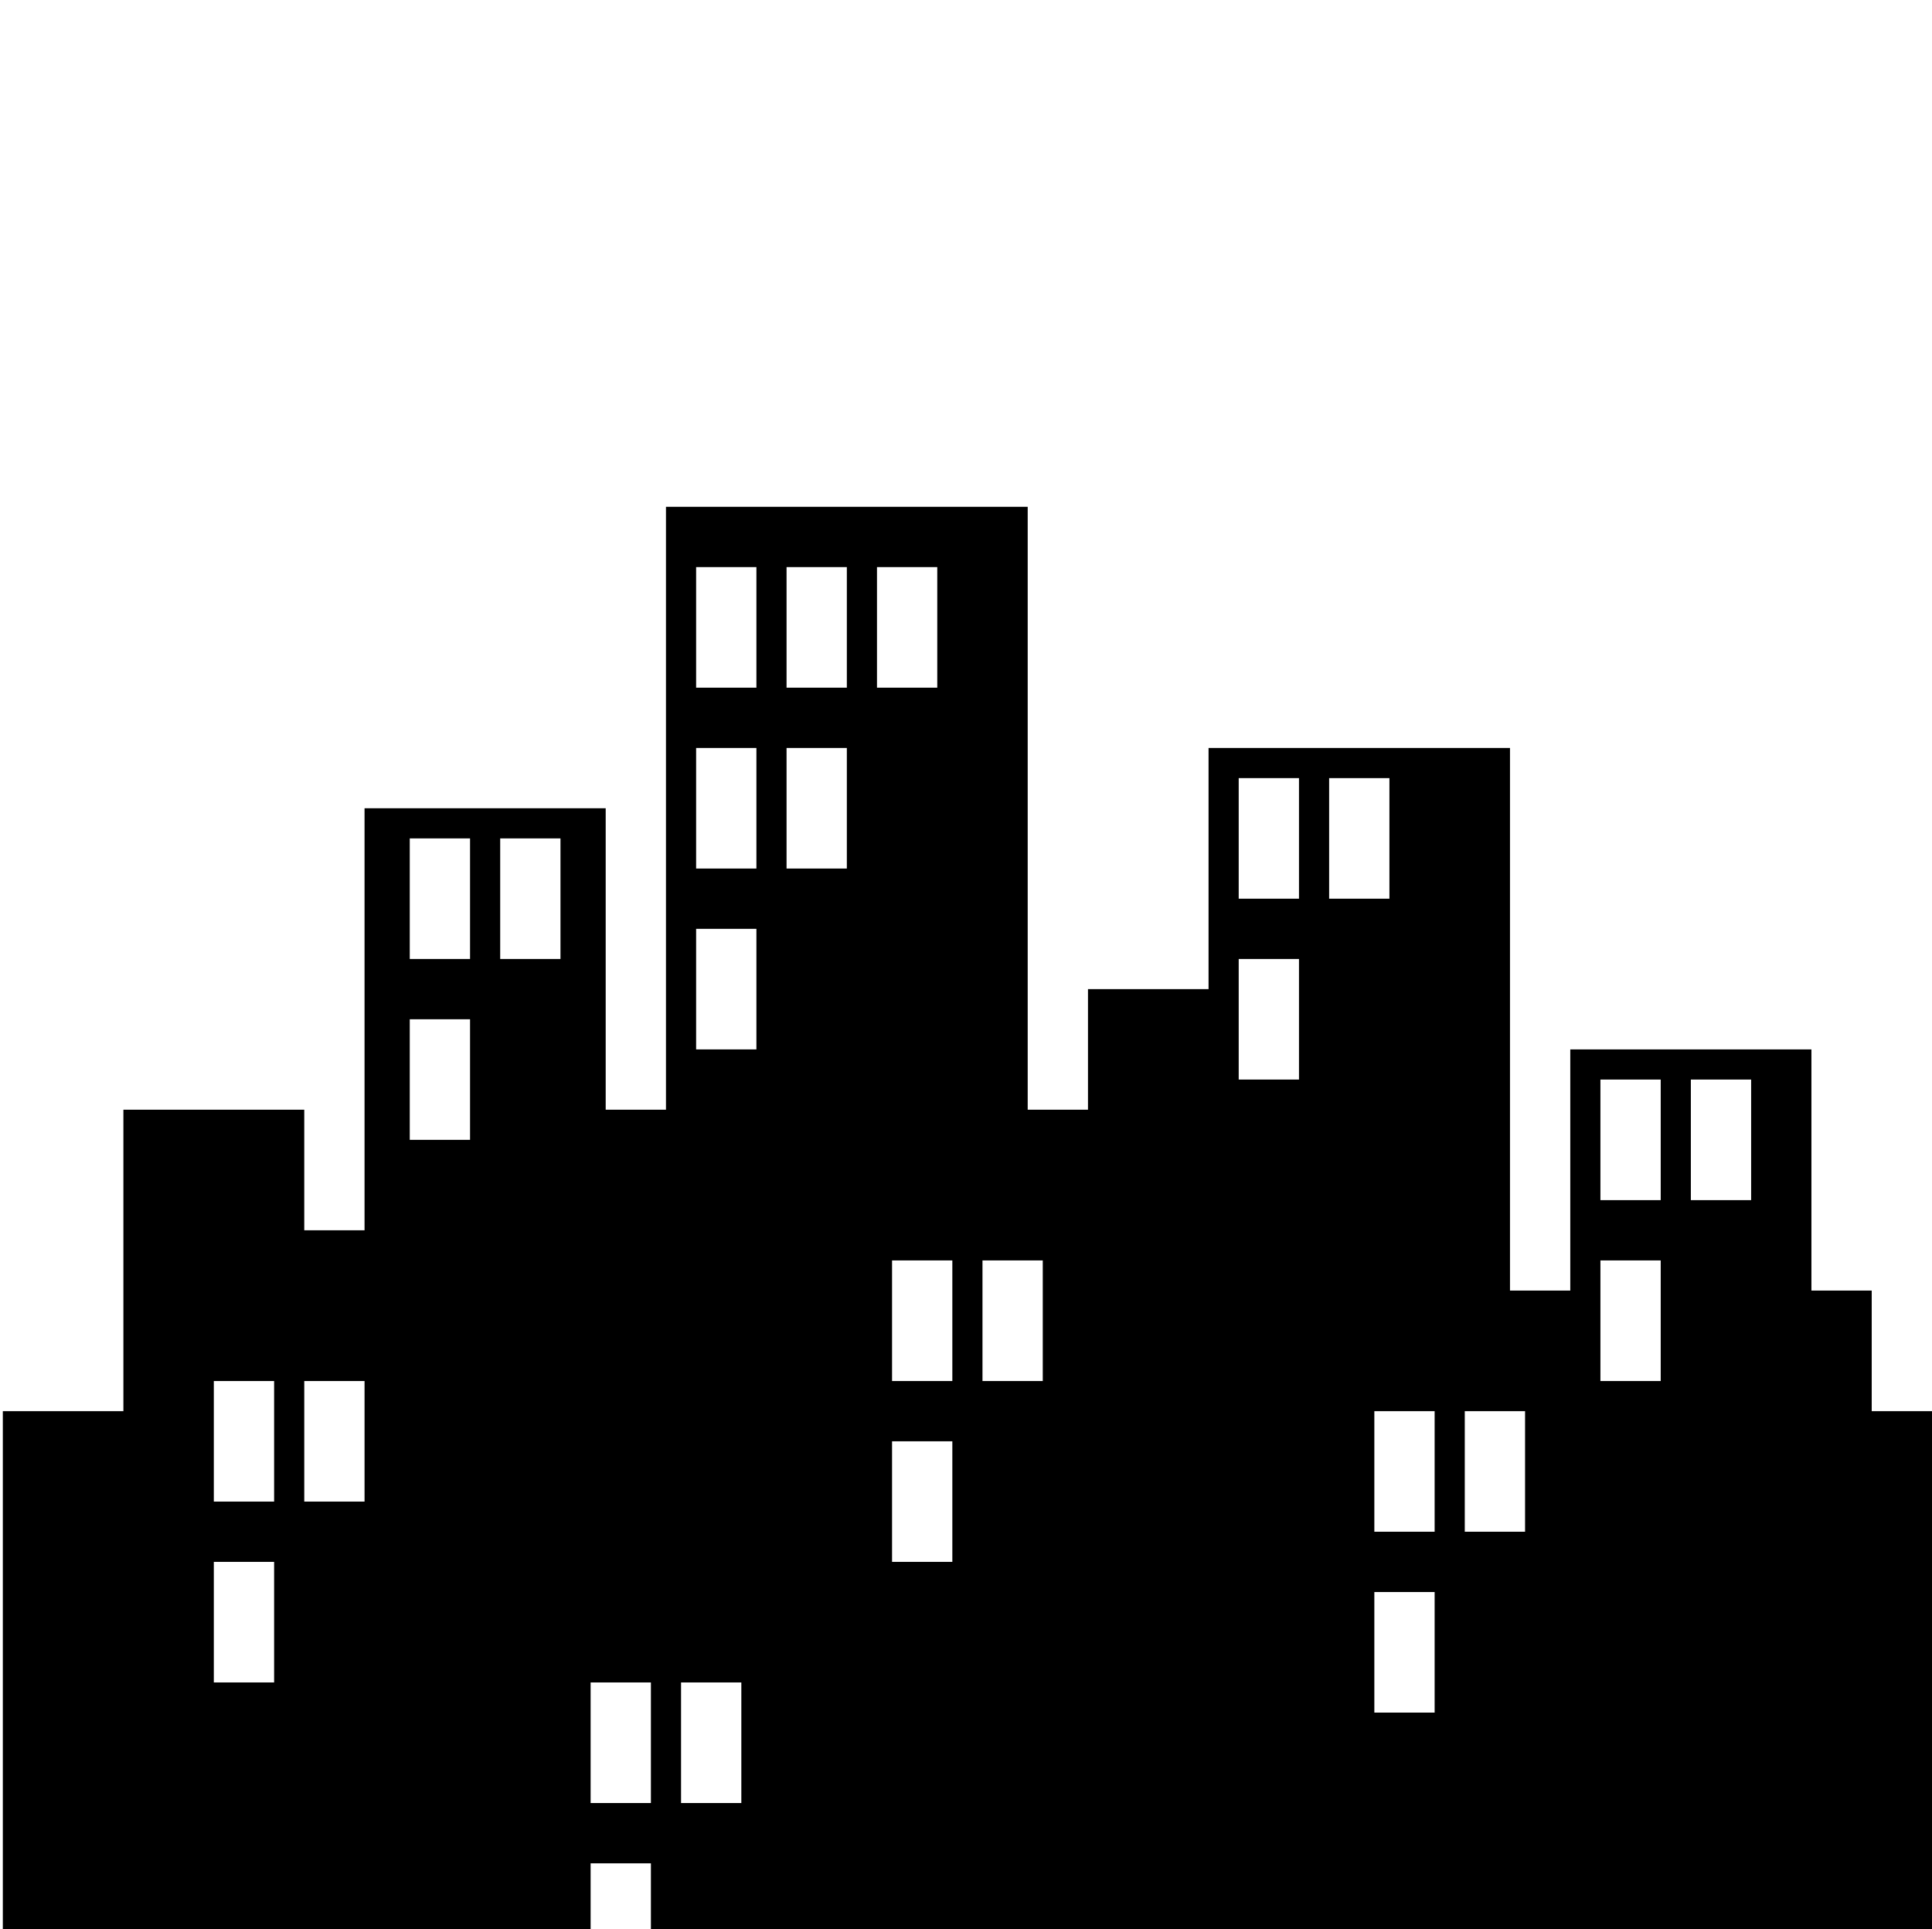 <?xml version="1.0" standalone="no"?>
<!DOCTYPE svg PUBLIC "-//W3C//DTD SVG 1.1//EN" "http://www.w3.org/Graphics/SVG/1.1/DTD/svg11.dtd" >
<svg viewBox="0 -410 2051 2048">
  <g transform="matrix(1 0 0 -1 0 1638)">
   <path fill="currentColor"
d="M2051 550v-960h-2048v960h128v320h192v-128h64v448h256v-320h64v640h384v-640h64v128h128v256h320v-576h64v256h256v-256h64v-128h64zM291 390h-64v-128h64v128zM291 582h-64v-128h64v128zM387 582h-64v-128h64v128zM499 966h-64v-128h64v128zM499 1158h-64v-128h64v128z
M595 1158h-64v-128h64v128zM691 70h-64v-128h64v128zM691 262h-64v-128h64v128zM787 262h-64v-128h64v128zM803 1062h-64v-128h64v128zM803 1254h-64v-128h64v128zM803 1446h-64v-128h64v128zM899 1254h-64v-128h64v128zM899 1446h-64v-128h64v128zM931 1318h64v128h-64
v-128zM1011 518h-64v-128h64v128zM1011 710h-64v-128h64v128zM1107 710h-64v-128h64v128zM1379 1030h-64v-128h64v128zM1379 1222h-64v-128h64v128zM1411 1094h64v128h-64v-128zM1523 358h-64v-128h64v128zM1523 550h-64v-128h64v128zM1619 550h-64v-128h64v128zM1763 710
h-64v-128h64v128zM1763 902h-64v-128h64v128zM1859 902h-64v-128h64v128z" />
  </g>

</svg>
